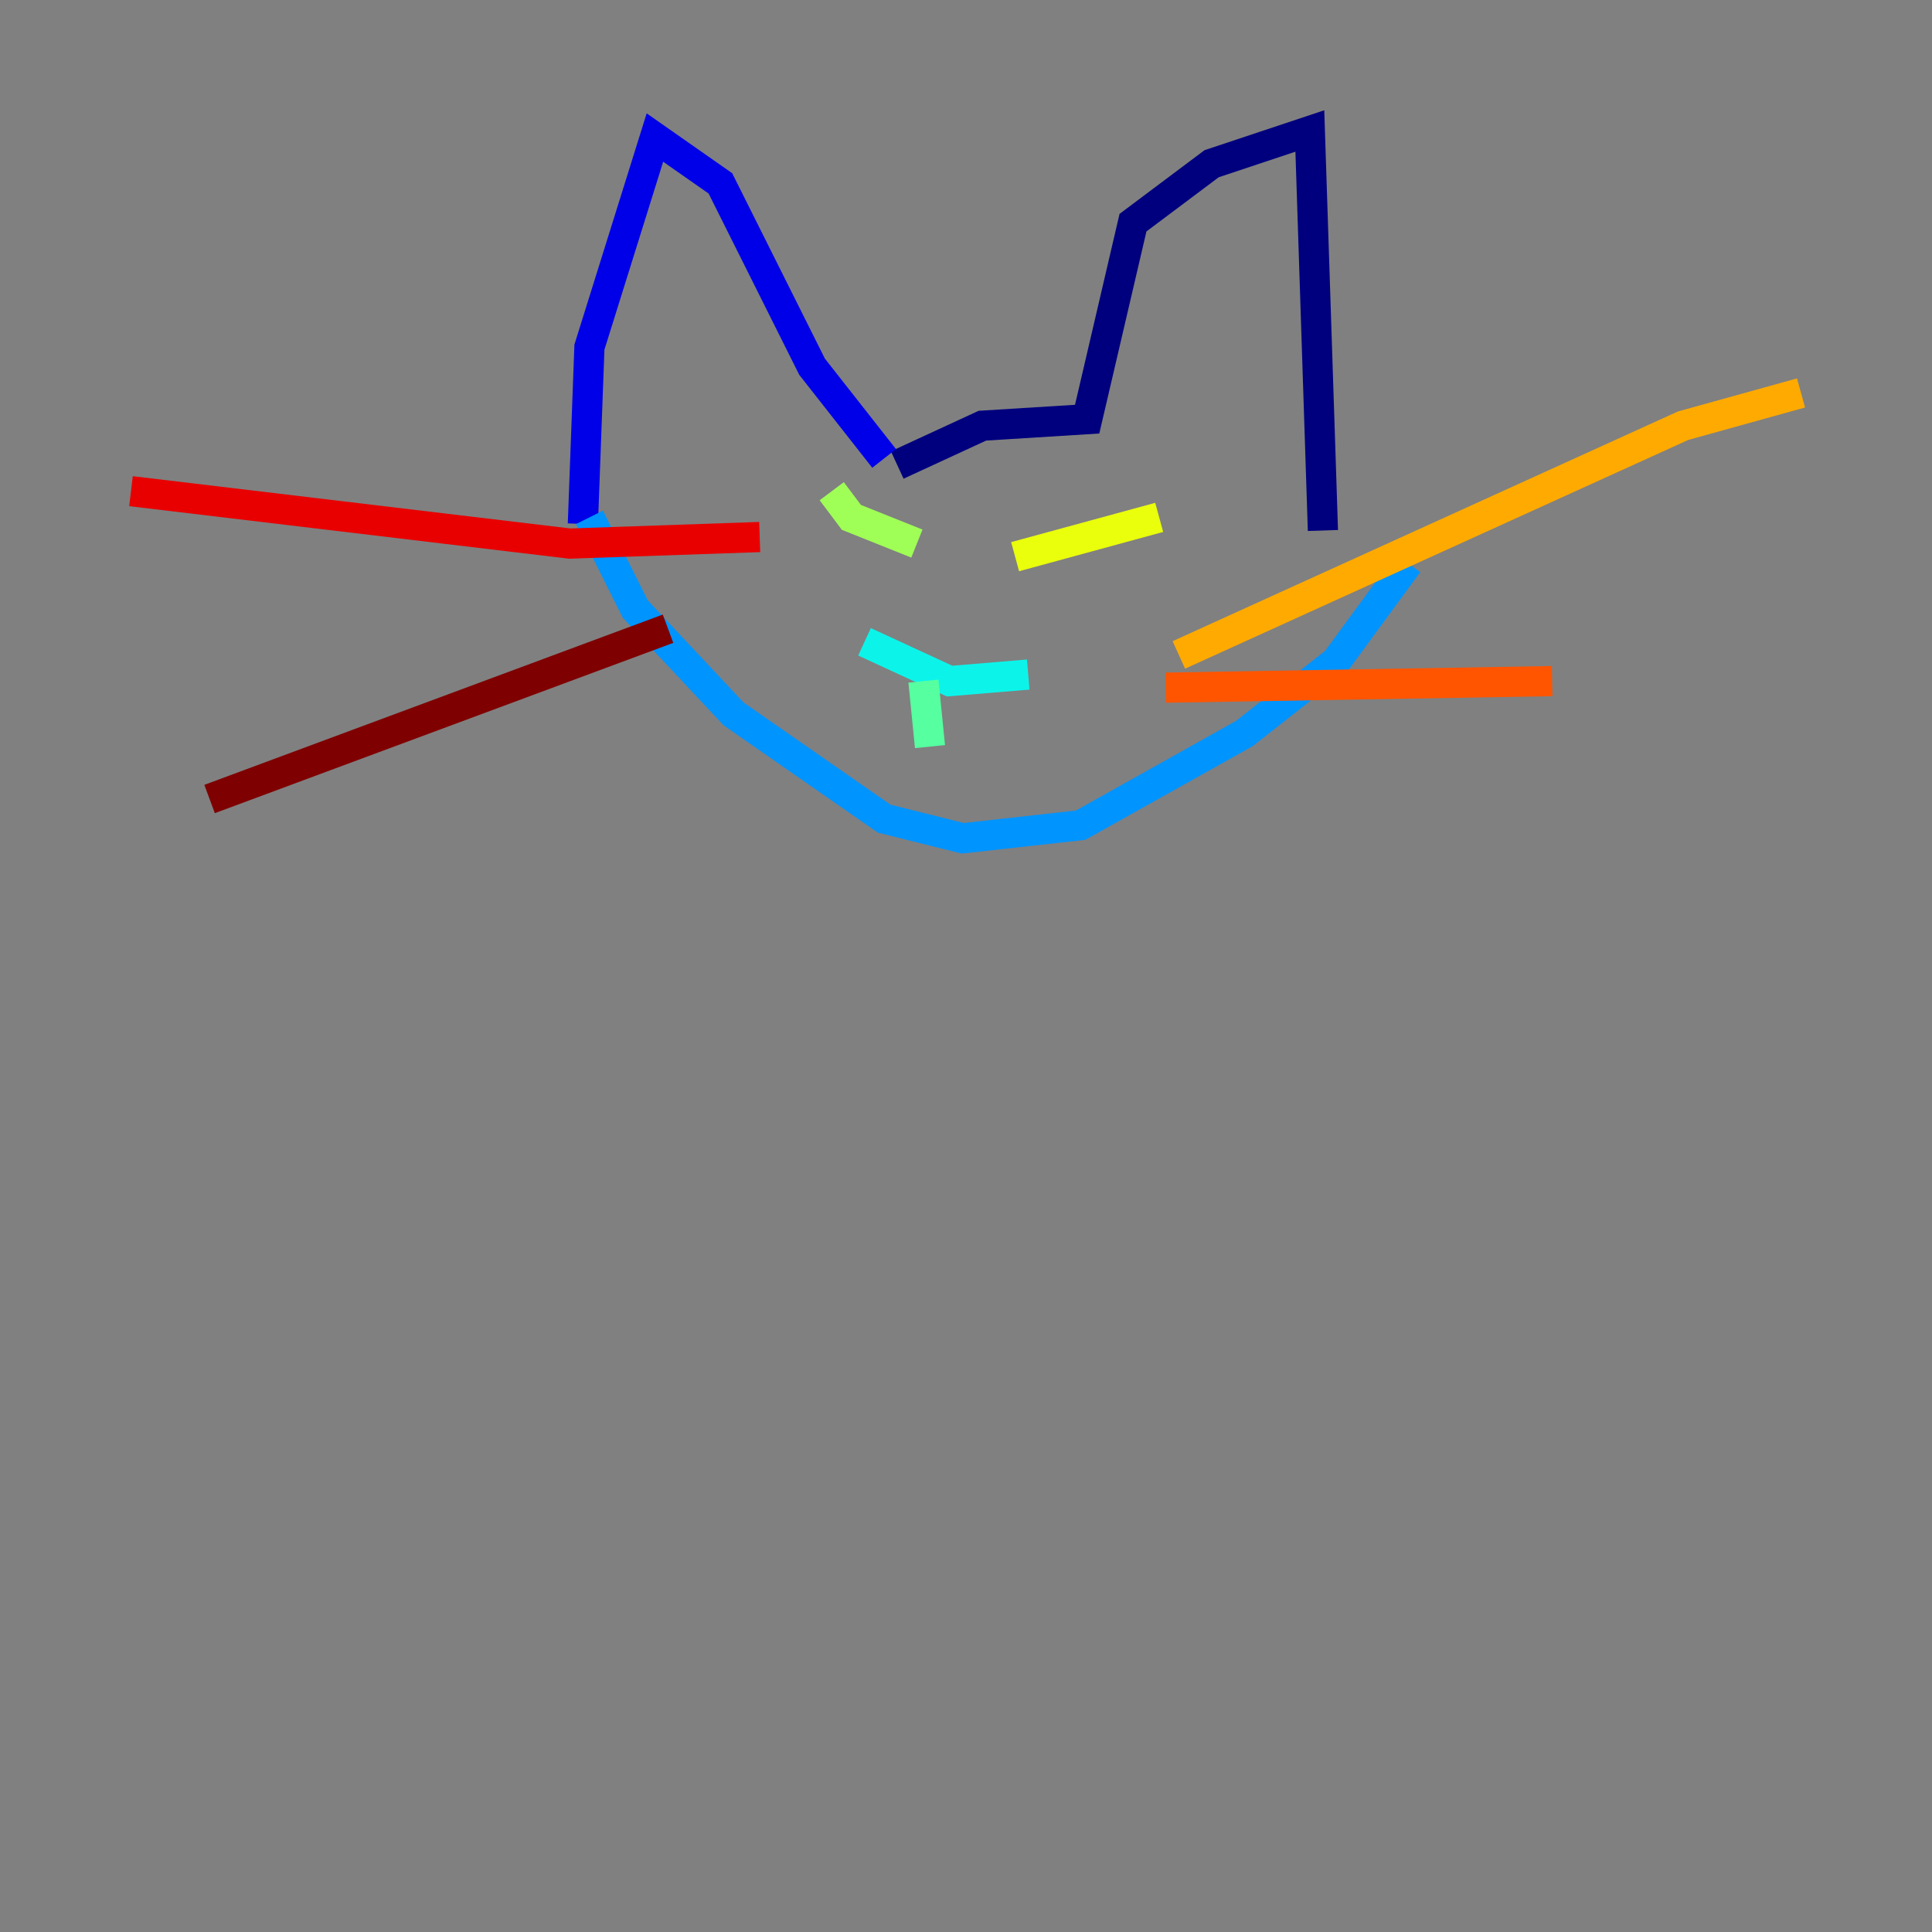 <?xml version="1.0" encoding="utf-8" ?>
<svg baseProfile="tiny" height="128" version="1.2" viewBox="0,0,128,128" width="128" xmlns="http://www.w3.org/2000/svg" xmlns:ev="http://www.w3.org/2001/xml-events" xmlns:xlink="http://www.w3.org/1999/xlink"><rect x="0" y="0" width="128" height="128" fill="#808080" stroke="none"/><defs /><polyline fill="none" points="59.444,30.807 65.085,28.203 72.027,27.77 75.064,14.752 80.271,10.848 86.78,8.678 87.647,35.146" stroke="#00007f" stroke-width="2" /><polyline fill="none" points="58.576,30.373 53.803,24.298 47.729,12.149 43.39,9.112 39.051,22.997 38.617,34.712" stroke="#0000e8" stroke-width="2" /><polyline fill="none" points="38.617,35.146 38.617,35.146" stroke="#0038ff" stroke-width="2" /><polyline fill="none" points="39.051,34.278 42.088,40.352 48.597,47.295 58.576,54.237 63.783,55.539 71.593,54.671 82.441,48.597 88.515,43.824 93.288,37.315" stroke="#0094ff" stroke-width="2" /><polyline fill="none" points="57.275,42.522 62.915,45.125 68.122,44.691" stroke="#0cf4ea" stroke-width="2" /><polyline fill="none" points="61.18,45.125 61.614,49.464" stroke="#56ffa0" stroke-width="2" /><polyline fill="none" points="55.105,32.542 56.407,34.278 60.746,36.014" stroke="#a0ff56" stroke-width="2" /><polyline fill="none" points="67.254,36.881 76.8,34.278" stroke="#eaff0c" stroke-width="2" /><polyline fill="none" points="78.102,43.39 111.512,28.203 119.322,26.034" stroke="#ffaa00" stroke-width="2" /><polyline fill="none" points="77.234,45.559 102.834,45.125" stroke="#ff5500" stroke-width="2" /><polyline fill="none" points="50.332,35.58 37.749,36.014 8.678,32.542" stroke="#e80000" stroke-width="2" /><polyline fill="none" points="44.258,41.654 13.885,52.936" stroke="#7f0000" stroke-width="2" /></svg>